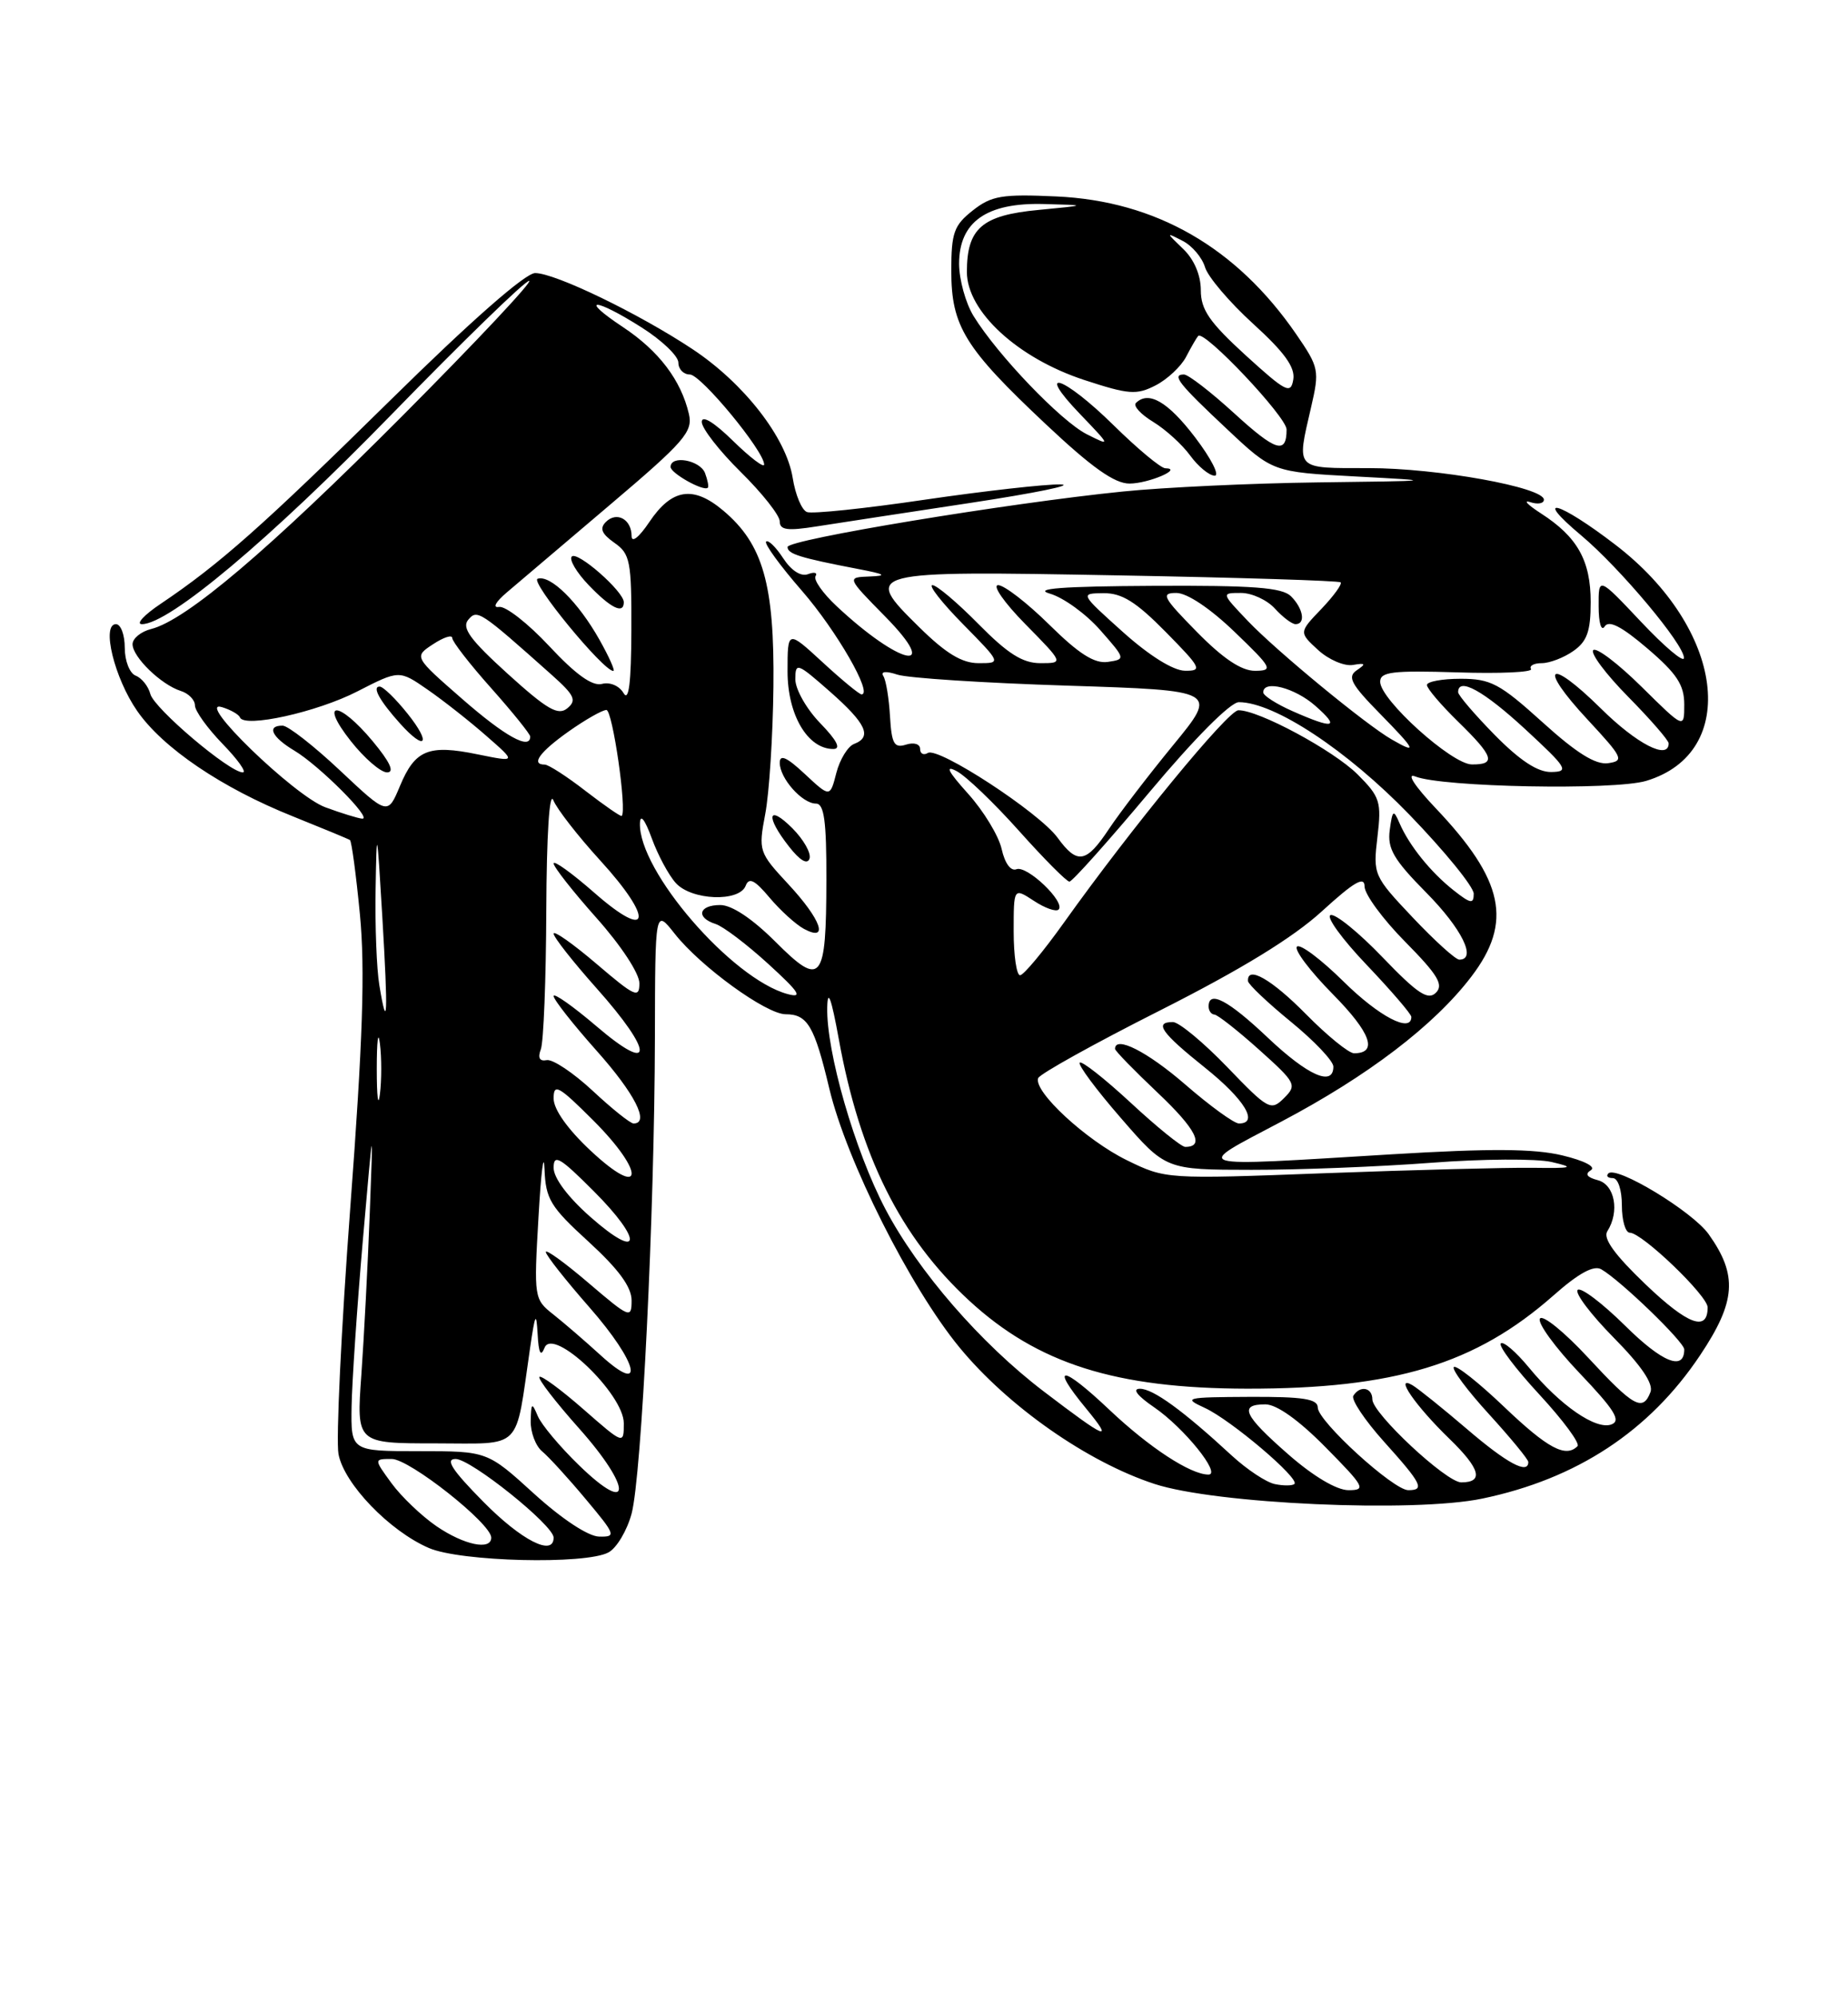 <?xml version="1.0" encoding="UTF-8" standalone="no"?>
<!DOCTYPE svg PUBLIC "-//W3C//DTD SVG 1.1//EN" "http://www.w3.org/Graphics/SVG/1.1/DTD/svg11.dtd" >
<svg xmlns="http://www.w3.org/2000/svg" xmlns:xlink="http://www.w3.org/1999/xlink" version="1.1" viewBox="0 0 237 256">
 <g >
 <path fill="currentColor"
d=" M 78.03 198.98 C 79.08 198.42 80.41 196.19 81.00 194.01 C 82.29 189.20 83.94 155.53 83.99 133.00 C 84.02 116.50 84.02 116.50 86.52 119.67 C 89.85 123.90 98.27 130.00 100.76 130.00 C 103.56 130.00 104.45 131.51 106.35 139.50 C 108.56 148.78 116.72 165.00 123.04 172.69 C 129.26 180.25 139.44 187.38 148.06 190.20 C 155.89 192.77 181.31 193.91 190.09 192.08 C 202.22 189.56 211.54 183.43 218.03 173.71 C 222.64 166.82 222.88 163.45 219.13 158.19 C 217.05 155.27 207.30 149.37 206.27 150.40 C 205.94 150.73 206.19 151.00 206.83 151.00 C 207.50 151.00 208.00 152.50 208.00 154.50 C 208.00 156.43 208.46 158.00 209.02 158.00 C 210.58 158.00 219.00 166.07 219.00 167.57 C 219.00 170.73 216.48 169.81 211.09 164.67 C 207.08 160.84 205.55 158.73 206.13 157.82 C 207.74 155.29 207.09 151.84 204.92 151.27 C 203.52 150.90 203.22 150.48 204.02 149.99 C 204.72 149.56 203.20 148.77 200.36 148.09 C 196.75 147.22 191.12 147.19 178.50 147.95 C 152.00 149.56 152.87 149.81 164.27 143.79 C 175.43 137.91 183.93 131.43 188.70 125.17 C 194.02 118.20 192.88 112.82 184.14 103.61 C 181.41 100.73 180.32 99.05 181.50 99.52 C 184.90 100.90 206.98 101.32 211.11 100.09 C 223.21 96.46 221.15 80.55 207.19 69.84 C 199.90 64.24 196.42 63.29 202.79 68.63 C 207.76 72.80 216.02 82.65 215.96 84.34 C 215.94 84.98 213.47 82.89 210.46 79.70 C 205.00 73.91 205.00 73.91 205.02 77.70 C 205.02 79.85 205.36 80.98 205.80 80.29 C 206.33 79.45 207.97 80.29 211.28 83.12 C 215.05 86.34 216.00 87.79 216.00 90.29 C 216.00 93.43 216.00 93.43 210.52 88.02 C 207.51 85.05 204.73 82.94 204.33 83.33 C 203.94 83.73 205.95 86.41 208.81 89.31 C 211.66 92.20 214.00 94.89 214.00 95.28 C 214.00 97.46 209.91 95.36 205.31 90.81 C 198.55 84.14 197.15 85.30 203.60 92.23 C 208.14 97.12 208.33 97.52 206.24 97.82 C 204.63 98.05 202.18 96.52 197.82 92.57 C 192.34 87.62 191.18 87.00 187.33 87.00 C 184.95 87.00 183.00 87.36 183.00 87.80 C 183.00 88.24 184.80 90.35 187.00 92.50 C 191.58 96.97 191.91 98.01 188.75 97.98 C 186.17 97.95 177.00 89.68 177.00 87.38 C 177.00 86.11 178.59 85.92 186.91 86.18 C 192.36 86.36 196.61 86.16 196.35 85.75 C 196.09 85.34 196.71 85.00 197.72 85.00 C 198.73 85.00 200.56 84.30 201.78 83.44 C 203.54 82.21 204.00 80.91 204.00 77.17 C 204.00 71.85 202.30 68.82 197.63 65.81 C 195.91 64.70 195.29 64.05 196.25 64.36 C 197.21 64.68 198.00 64.54 198.00 64.05 C 198.00 62.46 184.33 60.00 175.55 60.00 C 165.98 60.00 166.27 60.31 168.14 52.21 C 169.24 47.47 169.16 47.09 166.23 42.83 C 158.57 31.70 148.22 25.76 135.50 25.18 C 128.49 24.86 127.16 25.08 124.75 26.98 C 122.34 28.88 122.00 29.83 122.00 34.70 C 122.00 41.81 123.71 44.59 134.12 54.37 C 140.02 59.92 142.95 62.00 144.87 61.98 C 147.31 61.97 151.78 60.05 149.45 60.02 C 148.87 60.01 145.88 57.52 142.81 54.50 C 136.36 48.16 132.61 46.94 138.55 53.11 C 142.47 57.20 142.48 57.22 139.38 55.66 C 136.06 53.98 127.93 45.50 124.85 40.50 C 123.84 38.85 123.01 35.85 123.00 33.82 C 123.00 28.43 126.52 25.95 133.88 26.15 C 139.50 26.30 139.50 26.30 133.17 26.91 C 125.93 27.59 124.00 29.27 124.00 34.86 C 124.00 39.91 130.51 45.90 139.04 48.70 C 144.77 50.58 145.77 50.65 148.21 49.39 C 149.71 48.62 151.47 46.97 152.11 45.74 C 152.75 44.51 153.45 43.30 153.66 43.06 C 154.40 42.22 165.00 53.43 165.00 55.05 C 165.00 58.28 163.62 57.85 158.28 52.97 C 155.29 50.24 152.39 48.00 151.84 48.00 C 150.22 48.00 151.15 49.18 157.36 55.00 C 163.21 60.50 163.21 60.50 173.86 61.07 C 184.39 61.63 184.35 61.64 169.00 61.83 C 160.47 61.94 149.22 62.47 144.00 63.00 C 129.25 64.49 101.00 69.16 101.00 70.11 C 101.00 71.00 102.57 71.49 110.00 72.92 C 113.53 73.59 113.86 73.80 111.54 73.89 C 108.58 74.00 108.58 74.00 113.50 79.00 C 120.85 86.47 115.44 85.32 107.29 77.69 C 105.52 76.04 104.31 74.31 104.59 73.85 C 104.87 73.40 104.44 73.28 103.63 73.59 C 102.72 73.94 101.48 73.14 100.44 71.55 C 99.50 70.11 98.51 69.15 98.25 69.42 C 97.99 69.68 100.05 72.52 102.85 75.73 C 107.30 80.85 111.99 89.00 110.49 89.00 C 110.20 89.00 107.94 87.14 105.48 84.87 C 101.00 80.75 101.00 80.75 101.00 86.06 C 101.00 91.63 103.58 96.00 106.87 96.00 C 107.89 96.00 107.35 94.92 105.20 92.70 C 103.44 90.89 102.00 88.36 102.00 87.07 C 102.00 84.86 102.23 84.95 106.41 88.62 C 111.10 92.75 111.89 94.45 109.54 95.35 C 108.74 95.65 107.71 97.33 107.26 99.06 C 106.45 102.22 106.45 102.22 103.22 99.21 C 100.90 97.04 100.00 96.64 100.00 97.77 C 100.00 99.76 102.88 103.00 104.65 103.00 C 105.69 103.00 106.00 105.24 105.98 112.75 C 105.96 125.86 105.35 126.61 99.44 120.70 C 96.48 117.75 93.86 116.00 92.37 116.00 C 89.60 116.00 89.20 117.61 91.77 118.43 C 92.75 118.74 95.78 121.04 98.52 123.54 C 102.53 127.20 103.01 127.95 101.00 127.41 C 93.85 125.47 81.86 111.60 82.07 105.51 C 82.11 104.28 82.70 105.02 83.58 107.43 C 84.37 109.60 85.76 112.18 86.67 113.18 C 88.68 115.41 94.81 115.65 95.63 113.53 C 96.05 112.42 96.79 112.78 98.70 115.06 C 100.08 116.70 102.07 118.50 103.11 119.06 C 106.35 120.79 105.33 117.88 101.10 113.33 C 97.31 109.25 97.25 109.06 98.14 104.33 C 98.65 101.67 99.12 94.33 99.19 88.00 C 99.33 74.90 97.86 69.74 92.75 65.44 C 88.90 62.20 86.16 62.62 83.28 66.90 C 81.96 68.87 81.00 69.63 81.00 68.71 C 81.00 66.56 79.09 65.51 77.70 66.90 C 76.87 67.73 77.16 68.42 78.79 69.57 C 80.82 70.98 81.00 71.92 80.97 80.81 C 80.95 87.54 80.64 89.99 79.97 88.84 C 79.42 87.90 78.23 87.39 77.20 87.66 C 75.96 87.98 73.84 86.46 70.45 82.83 C 67.73 79.91 64.83 77.65 64.00 77.79 C 63.13 77.94 63.55 77.16 65.00 75.93 C 66.38 74.76 72.32 69.71 78.22 64.71 C 87.78 56.61 88.88 55.34 88.35 53.06 C 87.34 48.73 84.50 44.98 79.90 41.93 C 74.11 38.09 76.24 38.13 82.30 41.98 C 84.89 43.62 87.00 45.64 87.00 46.48 C 87.00 47.32 87.66 48.00 88.47 48.00 C 89.89 48.00 98.00 57.82 98.00 59.54 C 98.00 60.02 96.20 58.65 94.00 56.50 C 91.54 54.09 90.00 53.17 90.00 54.08 C 90.00 54.90 92.25 57.79 95.00 60.50 C 97.75 63.21 100.00 66.06 100.00 66.83 C 100.00 67.94 100.98 68.07 104.75 67.47 C 107.36 67.06 116.25 65.70 124.50 64.45 C 132.75 63.20 137.93 62.14 136.00 62.09 C 134.07 62.05 126.24 62.93 118.59 64.05 C 110.95 65.18 104.15 65.89 103.49 65.63 C 102.82 65.38 102.00 63.41 101.66 61.25 C 100.83 56.09 95.42 49.13 88.81 44.75 C 81.93 40.19 71.20 35.00 68.63 35.00 C 67.38 35.00 60.40 41.12 50.06 51.30 C 33.66 67.44 28.15 72.32 20.61 77.39 C 18.47 78.82 17.39 80.00 18.20 80.00 C 21.68 80.00 34.64 69.12 50.19 53.15 C 59.37 43.72 67.32 36.00 67.86 36.00 C 68.40 36.00 61.11 43.76 51.66 53.25 C 34.48 70.50 23.88 79.49 19.39 80.62 C 18.08 80.95 17.00 81.83 17.00 82.57 C 17.00 84.21 20.66 87.76 23.18 88.56 C 24.18 88.87 25.00 89.71 25.00 90.41 C 25.00 91.12 26.60 93.34 28.55 95.35 C 30.50 97.36 31.67 99.00 31.14 99.00 C 29.43 99.00 19.76 90.81 19.28 88.95 C 19.02 87.95 18.17 86.90 17.40 86.60 C 16.63 86.30 16.00 84.71 16.00 83.03 C 16.00 81.36 15.49 80.00 14.87 80.00 C 12.98 80.00 14.67 86.91 17.59 91.12 C 20.88 95.87 28.44 100.99 37.57 104.64 C 41.38 106.17 44.67 107.53 44.88 107.67 C 45.09 107.82 45.67 112.11 46.16 117.22 C 46.83 124.25 46.53 133.38 44.92 154.81 C 43.76 170.39 43.08 184.59 43.41 186.37 C 44.12 190.18 49.95 196.23 55.00 198.41 C 59.06 200.17 75.08 200.56 78.03 198.98 Z  M 101.62 106.16 C 98.44 102.99 98.14 104.64 101.20 108.52 C 102.59 110.30 103.55 110.86 103.82 110.05 C 104.05 109.35 103.06 107.61 101.62 106.16 Z  M 76.88 82.00 C 74.17 77.18 70.58 73.64 68.95 74.18 C 67.93 74.52 77.36 86.00 78.66 86.00 C 78.92 86.00 78.12 84.20 76.88 82.00 Z  M 80.00 77.19 C 80.00 75.81 74.06 70.60 73.33 71.33 C 72.96 71.71 73.93 73.37 75.51 75.01 C 78.34 77.96 80.00 78.77 80.00 77.19 Z  M 90.42 60.64 C 89.78 58.97 86.00 58.29 86.00 59.85 C 86.00 60.65 90.20 63.01 90.77 62.52 C 90.92 62.39 90.76 61.55 90.42 60.64 Z  M 153.27 56.06 C 149.77 51.47 147.29 50.04 145.67 51.66 C 145.31 52.03 146.31 53.12 147.90 54.08 C 149.49 55.05 151.62 56.99 152.64 58.39 C 153.66 59.79 155.07 60.95 155.77 60.97 C 156.46 60.99 155.34 58.78 153.27 56.06 Z  M 55.98 195.62 C 54.07 194.31 51.47 191.83 50.22 190.12 C 47.94 187.00 47.94 187.00 50.24 187.00 C 52.52 187.00 63.00 195.28 63.00 197.08 C 63.00 198.76 59.51 198.03 55.98 195.62 Z  M 62.00 192.50 C 57.97 188.42 57.05 187.00 58.43 187.00 C 60.39 187.00 71.00 195.50 71.00 197.08 C 71.00 199.54 66.89 197.45 62.00 192.50 Z  M 68.50 191.46 C 62.50 186.00 62.50 186.00 53.75 186.00 C 45.00 186.00 45.00 186.00 45.09 180.25 C 45.15 177.09 45.79 167.53 46.53 159.00 C 47.88 143.50 47.88 143.50 47.42 155.50 C 47.17 162.10 46.68 171.44 46.34 176.25 C 45.71 185.00 45.71 185.00 55.81 185.00 C 67.18 185.00 66.03 186.15 67.98 172.78 C 68.63 168.34 68.78 168.05 68.95 171.00 C 69.08 173.45 69.35 173.97 69.84 172.74 C 70.92 170.01 80.00 178.66 80.00 182.42 C 80.00 185.16 80.00 185.16 74.80 180.61 C 71.94 178.11 69.41 176.25 69.18 176.48 C 68.95 176.72 71.25 179.70 74.29 183.11 C 81.08 190.74 81.07 194.42 74.27 187.82 C 71.82 185.45 69.43 182.60 68.97 181.50 C 68.21 179.71 68.12 179.77 68.06 182.13 C 68.03 183.57 68.69 185.33 69.53 186.03 C 70.37 186.72 72.89 189.48 75.12 192.15 C 78.96 196.73 79.06 197.00 76.84 196.95 C 75.45 196.93 72.07 194.70 68.50 191.46 Z  M 163.50 190.22 C 162.40 190.00 159.93 188.36 158.00 186.59 C 151.72 180.79 147.88 178.00 146.19 178.00 C 145.16 178.00 145.85 178.90 148.02 180.38 C 151.85 183.00 156.69 189.00 154.98 189.00 C 152.69 189.00 147.40 185.54 142.30 180.72 C 136.17 174.92 134.57 174.81 139.28 180.52 C 142.89 184.91 141.99 184.54 133.85 178.34 C 125.78 172.20 117.74 162.93 113.55 154.97 C 109.61 147.47 105.95 134.76 106.09 129.09 C 106.15 126.65 106.62 127.95 107.57 133.17 C 110.28 148.14 115.48 158.58 124.29 166.70 C 133.07 174.79 143.08 177.96 159.92 177.99 C 178.83 178.01 189.24 174.85 199.23 166.04 C 202.45 163.19 204.40 162.13 205.36 162.69 C 207.82 164.10 216.00 172.00 216.00 172.96 C 216.00 175.76 213.19 174.64 208.43 169.93 C 205.47 167.01 202.73 164.94 202.33 165.33 C 201.94 165.73 204.02 168.48 206.95 171.45 C 210.50 175.04 212.07 177.37 211.67 178.42 C 210.69 180.98 209.52 180.33 203.66 174.00 C 200.61 170.71 197.83 168.46 197.49 169.01 C 197.15 169.56 199.44 172.70 202.57 175.99 C 207.05 180.69 207.93 182.09 206.67 182.57 C 204.70 183.33 200.09 180.15 196.07 175.27 C 194.41 173.26 192.79 171.87 192.47 172.19 C 192.16 172.51 194.38 175.46 197.42 178.74 C 200.46 182.03 202.66 185.00 202.31 185.36 C 200.79 186.88 198.49 185.65 192.92 180.34 C 189.66 177.23 186.75 174.92 186.45 175.22 C 186.16 175.51 188.19 178.23 190.96 181.26 C 193.73 184.30 196.00 187.05 196.00 187.39 C 196.00 189.03 193.25 187.55 188.14 183.17 C 185.04 180.52 181.89 177.99 181.15 177.55 C 178.72 176.13 181.53 180.20 185.88 184.41 C 189.85 188.26 190.32 190.00 187.40 190.00 C 185.48 190.00 176.00 181.15 176.00 179.36 C 176.00 177.83 174.41 177.53 173.56 178.90 C 173.26 179.39 175.03 182.04 177.50 184.79 C 182.35 190.18 182.76 191.00 180.61 191.00 C 178.70 191.00 169.00 182.15 169.00 180.41 C 169.00 179.30 167.12 179.01 160.25 179.04 C 152.03 179.08 151.68 179.16 154.50 180.45 C 157.85 181.98 166.78 189.56 166.00 190.21 C 165.72 190.44 164.60 190.45 163.50 190.22 Z  M 165.23 186.42 C 159.48 181.39 158.84 180.00 162.28 180.00 C 163.73 180.00 166.57 182.02 170.00 185.50 C 175.00 190.56 175.24 191.00 172.95 191.00 C 171.43 191.00 168.44 189.23 165.23 186.42 Z  M 77.00 173.68 C 75.08 171.93 72.37 169.59 70.98 168.49 C 68.49 166.53 68.46 166.36 69.06 156.00 C 69.39 150.22 69.74 147.45 69.83 149.82 C 69.98 153.70 70.57 154.67 75.50 159.17 C 79.33 162.68 81.00 164.95 81.00 166.68 C 81.00 169.04 80.76 168.95 75.50 164.46 C 72.47 161.87 70.00 160.08 70.00 160.47 C 70.00 160.87 72.51 164.05 75.58 167.55 C 81.86 174.70 82.86 179.03 77.00 173.68 Z  M 75.73 155.99 C 72.84 153.45 71.00 150.99 71.00 149.68 C 71.00 147.86 71.80 148.32 76.12 152.65 C 82.55 159.07 82.23 161.72 75.73 155.99 Z  M 75.75 147.49 C 72.79 144.72 71.00 142.20 71.00 140.79 C 71.00 138.81 71.63 139.16 76.10 143.62 C 82.85 150.38 82.54 153.84 75.75 147.49 Z  M 144.50 148.70 C 139.28 146.14 132.51 139.88 133.14 138.19 C 133.34 137.65 140.38 133.74 148.79 129.50 C 159.20 124.24 165.82 120.19 169.54 116.79 C 173.66 113.03 175.00 112.25 175.00 113.62 C 175.00 114.62 177.34 117.81 180.21 120.71 C 184.40 124.95 185.17 126.23 184.15 127.24 C 183.14 128.25 181.80 127.37 177.32 122.71 C 174.26 119.52 171.25 117.08 170.64 117.29 C 170.03 117.49 172.11 120.36 175.27 123.67 C 178.42 126.98 181.00 129.98 181.00 130.34 C 181.00 132.46 176.86 130.30 172.31 125.81 C 169.41 122.95 166.73 120.94 166.33 121.33 C 165.94 121.73 168.01 124.47 170.93 127.43 C 175.81 132.37 176.76 135.00 173.65 135.00 C 172.98 135.00 170.21 132.75 167.50 130.00 C 163.07 125.51 159.92 123.71 160.05 125.75 C 160.08 126.16 162.55 128.51 165.55 130.96 C 168.55 133.41 171.00 135.99 171.00 136.71 C 171.00 139.31 167.75 137.88 162.59 133.00 C 157.52 128.20 155.00 126.87 155.00 129.00 C 155.00 129.55 155.34 130.02 155.75 130.04 C 156.16 130.07 158.74 132.09 161.47 134.54 C 166.21 138.79 166.36 139.07 164.67 140.75 C 162.99 142.42 162.65 142.24 157.37 136.75 C 154.32 133.59 151.19 131.00 150.42 131.00 C 147.96 131.00 148.93 132.37 154.55 136.86 C 159.62 140.92 161.49 144.00 158.89 144.00 C 158.27 144.00 155.17 141.75 152.00 139.00 C 147.14 134.79 143.00 132.69 143.00 134.44 C 143.00 134.69 145.47 137.22 148.48 140.07 C 153.40 144.72 154.55 147.00 152.00 147.00 C 151.51 147.00 148.37 144.46 145.03 141.36 C 141.68 138.26 138.73 135.94 138.47 136.20 C 138.21 136.46 140.58 139.66 143.75 143.30 C 149.50 149.93 149.50 149.93 160.50 149.94 C 166.55 149.95 176.90 149.54 183.50 149.04 C 190.10 148.53 197.07 148.49 199.00 148.94 C 202.04 149.65 201.71 149.75 196.50 149.68 C 193.20 149.64 181.28 149.95 170.00 150.37 C 149.53 151.14 149.49 151.14 144.50 148.70 Z  M 76.00 139.80 C 73.52 137.50 70.88 135.73 70.11 135.88 C 69.20 136.06 68.94 135.59 69.36 134.49 C 69.71 133.58 70.03 125.56 70.06 116.67 C 70.10 107.02 70.46 101.33 70.96 102.56 C 71.42 103.69 74.12 107.16 76.97 110.28 C 83.91 117.87 83.41 120.73 76.25 114.45 C 73.36 111.92 71.00 110.22 71.00 110.67 C 71.01 111.13 73.48 114.27 76.50 117.66 C 79.65 121.19 82.00 124.77 82.00 126.03 C 82.00 128.01 81.43 127.75 76.50 123.54 C 73.47 120.96 71.00 119.22 71.00 119.67 C 71.01 120.13 73.48 123.27 76.50 126.66 C 83.89 134.94 83.89 137.86 76.50 131.54 C 73.47 128.96 71.00 127.22 71.00 127.67 C 71.01 128.13 73.48 131.27 76.50 134.66 C 81.42 140.17 83.36 144.00 81.25 144.00 C 80.84 144.00 78.47 142.11 76.00 139.80 Z  M 48.32 137.00 C 48.32 133.43 48.50 131.96 48.72 133.75 C 48.95 135.54 48.95 138.46 48.72 140.25 C 48.50 142.04 48.32 140.57 48.32 137.00 Z  M 48.65 126.28 C 48.30 124.20 48.09 118.67 48.17 114.00 C 48.31 105.83 48.34 105.96 49.03 117.50 C 49.78 130.15 49.68 132.52 48.65 126.28 Z  M 130.00 119.38 C 130.00 113.77 130.00 113.77 132.59 115.46 C 134.01 116.40 135.44 116.90 135.76 116.58 C 136.69 115.64 131.72 110.89 130.36 111.41 C 129.63 111.70 128.87 110.66 128.46 108.83 C 128.09 107.15 126.15 103.95 124.15 101.73 C 121.57 98.86 121.14 98.02 122.69 98.84 C 123.90 99.48 127.50 102.93 130.69 106.50 C 133.89 110.08 136.79 113.00 137.15 113.00 C 137.51 113.00 142.13 107.83 147.44 101.50 C 153.18 94.65 157.80 90.00 158.88 90.00 C 163.42 90.00 172.76 96.16 180.76 104.43 C 185.29 109.11 189.00 113.67 189.00 114.55 C 189.00 115.90 188.61 115.84 186.44 114.13 C 183.49 111.81 180.72 108.37 179.48 105.50 C 178.71 103.71 178.58 103.80 178.23 106.39 C 177.91 108.77 178.73 110.18 182.92 114.42 C 187.49 119.04 189.43 123.00 187.15 123.00 C 186.67 123.00 183.99 120.57 181.18 117.60 C 176.16 112.29 176.08 112.11 176.65 107.29 C 177.19 102.77 176.99 102.14 174.11 99.26 C 171.01 96.17 161.34 90.97 158.81 91.04 C 157.47 91.07 145.08 106.15 136.45 118.25 C 133.80 121.96 131.27 125.00 130.82 125.00 C 130.37 125.00 130.00 122.47 130.00 119.38 Z  M 135.63 107.37 C 133.28 104.14 120.32 95.68 118.99 96.51 C 118.45 96.84 118.00 96.61 118.00 95.99 C 118.00 95.36 117.21 95.12 116.20 95.44 C 114.68 95.92 114.35 95.35 114.14 91.83 C 114.01 89.53 113.63 87.20 113.29 86.66 C 112.91 86.05 113.59 85.98 115.09 86.47 C 116.42 86.91 126.21 87.54 136.85 87.88 C 156.21 88.50 156.21 88.50 150.46 95.50 C 147.30 99.35 143.59 104.19 142.22 106.25 C 139.30 110.65 138.16 110.84 135.63 107.37 Z  M 41.72 103.47 C 37.72 102.00 24.82 89.50 28.48 90.64 C 29.59 90.98 30.62 91.57 30.77 91.95 C 31.33 93.34 40.67 91.28 45.85 88.61 C 51.20 85.87 51.20 85.87 54.85 88.40 C 56.86 89.79 60.24 92.45 62.37 94.32 C 66.24 97.70 66.24 97.70 61.27 96.69 C 54.96 95.39 53.23 96.10 51.29 100.75 C 49.72 104.50 49.72 104.50 43.61 98.76 C 40.25 95.60 36.94 93.02 36.25 93.01 C 34.15 92.99 34.85 94.48 37.75 96.21 C 40.94 98.11 47.85 105.03 46.45 104.93 C 45.93 104.89 43.80 104.24 41.72 103.47 Z  M 47.81 95.02 C 43.42 89.74 40.82 89.72 45.00 95.00 C 46.74 97.20 48.83 99.00 49.64 99.00 C 50.63 99.00 50.03 97.69 47.81 95.02 Z  M 52.29 91.50 C 50.76 89.58 49.14 88.00 48.69 88.00 C 47.68 88.00 48.69 89.83 51.32 92.75 C 54.57 96.36 55.36 95.34 52.29 91.50 Z  M 75.11 101.39 C 72.70 99.52 70.34 98.00 69.86 98.00 C 68.04 98.00 69.20 96.39 72.93 93.75 C 75.07 92.24 77.25 91.00 77.77 91.00 C 78.56 91.00 80.43 103.96 79.73 104.58 C 79.60 104.69 77.53 103.25 75.11 101.39 Z  M 191.71 94.22 C 189.12 91.58 187.00 89.11 187.00 88.72 C 187.00 86.74 190.27 88.54 195.59 93.45 C 200.99 98.44 201.28 98.91 198.96 98.95 C 197.22 98.99 194.95 97.50 191.71 94.22 Z  M 178.50 94.79 C 175.19 92.90 163.74 83.47 160.05 79.61 C 156.61 76.00 156.61 76.00 159.15 76.00 C 160.55 76.00 162.50 76.90 163.50 78.00 C 164.50 79.10 165.69 80.00 166.15 80.00 C 167.47 80.00 167.15 78.01 165.57 76.43 C 164.44 75.30 160.72 75.02 147.82 75.09 C 136.23 75.15 132.41 75.44 134.65 76.09 C 136.38 76.59 139.28 78.69 141.09 80.75 C 144.36 84.46 144.37 84.50 142.07 84.84 C 140.36 85.08 138.36 83.81 134.59 80.09 C 131.75 77.29 128.79 75.00 128.01 75.00 C 127.22 75.00 128.79 77.25 131.50 80.00 C 136.42 85.00 136.42 85.00 133.42 85.00 C 131.15 85.00 129.24 83.79 125.50 80.00 C 122.79 77.25 120.13 75.00 119.58 75.00 C 119.03 75.00 120.79 77.25 123.50 80.00 C 128.42 85.00 128.42 85.00 125.50 85.00 C 123.36 85.00 121.30 83.75 117.87 80.37 C 110.59 73.20 110.78 73.15 143.50 73.75 C 158.90 74.03 171.69 74.43 171.93 74.64 C 172.16 74.85 171.05 76.38 169.47 78.04 C 166.58 81.05 166.58 81.05 169.04 83.31 C 170.39 84.55 172.40 85.41 173.50 85.23 C 175.13 84.95 175.23 85.08 174.00 85.91 C 172.76 86.75 173.26 87.69 176.96 91.46 C 181.60 96.19 181.84 96.71 178.50 94.79 Z  M 59.28 89.59 C 53.08 84.18 53.08 84.18 55.54 82.57 C 56.89 81.68 58.00 81.32 58.00 81.78 C 58.00 82.23 60.25 85.13 63.00 88.21 C 65.75 91.30 68.00 94.09 68.00 94.41 C 68.00 96.17 64.79 94.40 59.28 89.59 Z  M 165.76 91.15 C 163.70 90.24 162.01 89.16 162.01 88.75 C 161.99 87.10 166.05 88.14 168.69 90.47 C 171.92 93.31 171.08 93.50 165.76 91.15 Z  M 65.13 86.38 C 60.32 82.02 59.19 80.48 60.04 79.45 C 61.20 78.06 61.51 78.26 70.80 86.54 C 73.68 89.11 73.99 89.77 72.76 90.78 C 71.58 91.76 70.18 90.95 65.13 86.38 Z  M 144.00 81.00 C 138.50 76.06 138.50 76.06 141.54 76.03 C 143.88 76.01 145.70 77.14 149.50 81.00 C 154.06 85.63 154.24 86.00 151.96 85.97 C 150.45 85.95 147.38 84.03 144.00 81.00 Z  M 153.50 81.00 C 149.13 76.56 148.83 76.00 150.86 76.00 C 152.24 76.00 155.19 77.97 158.32 80.98 C 163.16 85.63 163.33 85.96 160.96 85.98 C 159.22 85.99 156.87 84.43 153.50 81.00 Z  M 159.75 45.54 C 155.11 41.30 154.00 39.70 154.00 37.19 C 154.00 35.27 153.14 33.25 151.75 31.92 C 149.51 29.76 149.51 29.76 151.68 30.88 C 152.88 31.49 154.17 33.01 154.54 34.25 C 154.91 35.49 157.69 38.75 160.71 41.50 C 164.72 45.14 166.12 47.08 165.86 48.64 C 165.54 50.57 164.93 50.25 159.75 45.54 Z "/>
</g>
</svg>